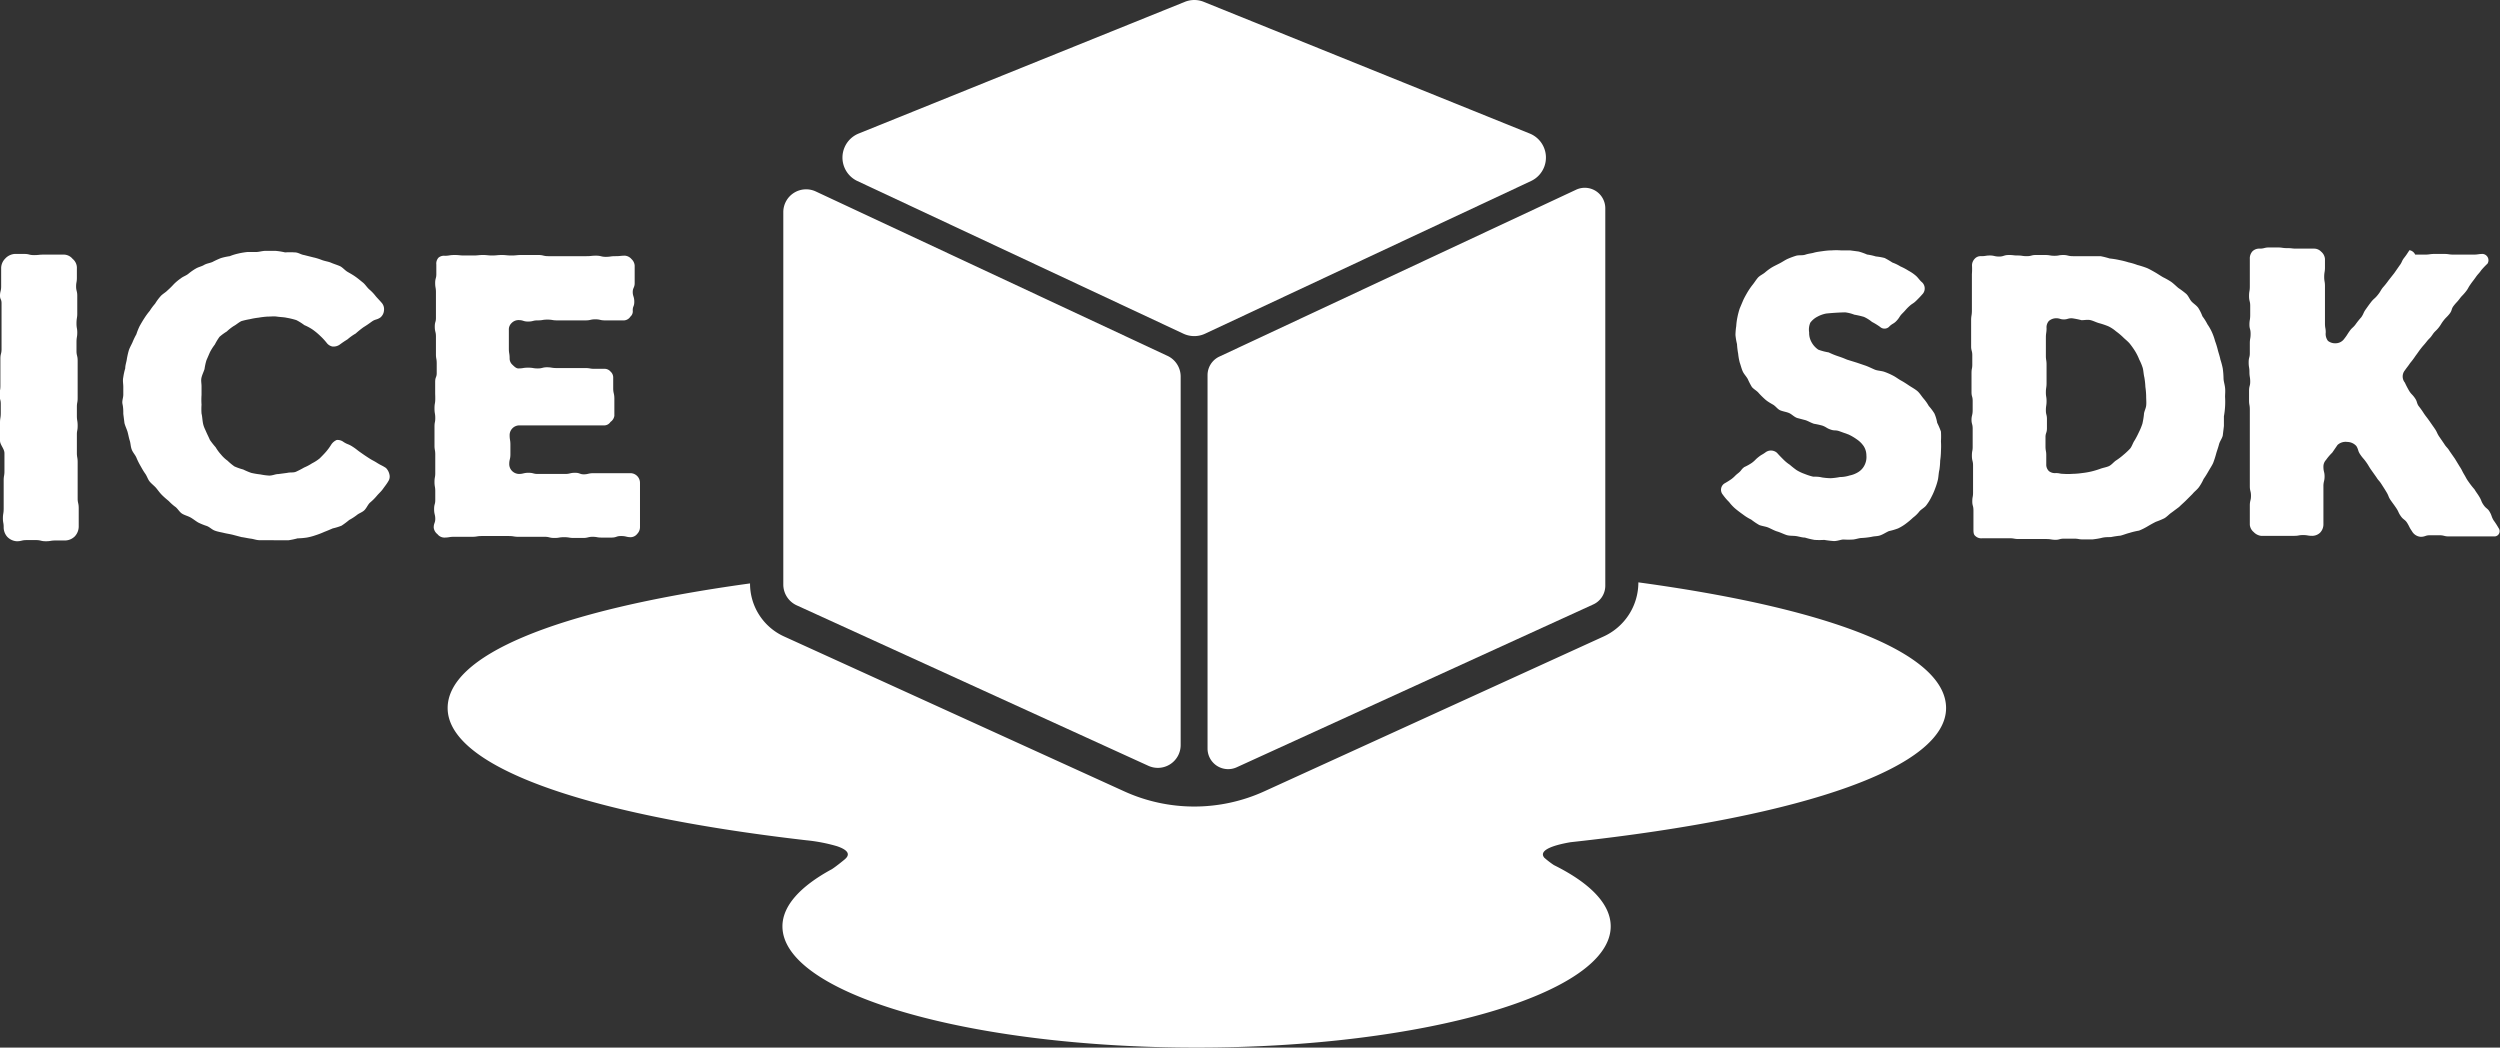 <svg xmlns="http://www.w3.org/2000/svg" viewBox="0 0 258.52 108.33"><rect x="0" y="0" width="258.52" height="108.33" fill="#333333" stroke="none"/><defs><style>.cls-1{fill:#fff;}</style></defs><g id="Camada_2" data-name="Camada 2"><g id="Camada_1-2" data-name="Camada 1"><path class="cls-1" d="M1.51,26.26c.47,0,.47,0,1,0s.48.12,1,.12.48-.05,1-.05.52,0,1,0,.52,0,1,0a1.2,1.2,0,0,1,1,.44,1.2,1.2,0,0,1,.44,1c0,.48,0,.48,0,.95s-.08.47-.08.91.12.48.12.95,0,.47,0,.95,0,.47,0,.91-.08.48-.08,1,.08.47.08.95-.08.47-.08,1,0,.43,0,.91.12.47.12,1,0,.47,0,1,0,.43,0,.91,0,.47,0,1,0,.47,0,.95-.08.47-.08.91v.95c0,.47.08.47.08,1s-.08.47-.08.91v1.9c0,.47.08.47.08.95v1.86c0,.47,0,.47,0,1s0,.43,0,.91.11.47.11,1,0,.47,0,1,0,.47,0,.91a1.51,1.51,0,0,1-.4,1,1.46,1.46,0,0,1-1,.43c-.47,0-.47,0-1,0s-.47.08-1,.08-.51-.12-1-.12h-1c-.51,0-.51.12-1,.12a1.48,1.48,0,0,1-1-.47,1.49,1.49,0,0,1-.36-1c0-.44-.08-.44-.08-.91s.08-.48.08-1,0-.48,0-1,0-.44,0-.91v-1c0-.48.08-.48.08-.95s0-.48,0-.91,0-.48,0-.95S0,46,0,45.57s0-.48,0-.91,0-.48,0-.95.08-.48.08-1v-.95c0-.44-.12-.44-.12-.91s.08-.48.08-.95V39c0-.44,0-.44,0-.91s0-.48,0-1,.12-.48.12-1,0-.48,0-.91,0-.48,0-1,0-.48,0-.95,0-.47,0-.91,0-.48,0-.95S0,31,0,30.57s.12-.47.12-.95,0-.44,0-.91v-.95a1.4,1.4,0,0,1,.4-1A1.48,1.48,0,0,1,1.51,26.26Z"/><path class="cls-1" d="M27.79,55.86c-.32,0-.63,0-.95,0s-.59-.12-.91-.16-.63-.12-.95-.16l-.91-.24c-.32-.08-.63-.12-.91-.19s-.63-.12-.95-.24-.51-.36-.83-.48a6.33,6.33,0,0,1-.87-.35c-.28-.16-.51-.36-.79-.52s-.6-.23-.87-.39-.44-.48-.67-.68a4.78,4.78,0,0,1-.72-.63c-.24-.2-.47-.39-.71-.63s-.4-.48-.59-.71-.48-.44-.68-.68-.27-.55-.47-.83-.32-.51-.48-.79a7,7,0,0,1-.43-.87c-.12-.28-.36-.51-.48-.83s-.11-.64-.2-.91-.15-.63-.23-.91-.24-.59-.32-.91l-.12-.95c0-.32,0-.64-.08-1s.08-.63.08-1V40c0-.32-.08-.64,0-1a6.08,6.08,0,0,1,.2-.91c0-.32.12-.64.16-.91s.12-.63.2-.91.27-.6.39-.87a7,7,0,0,1,.4-.83,6.31,6.31,0,0,1,.35-.87c.16-.28.32-.56.48-.8a6.88,6.88,0,0,1,.55-.75,5.85,5.85,0,0,1,.56-.75,5.17,5.17,0,0,1,.55-.75c.2-.24.52-.4.71-.6a8.53,8.53,0,0,0,.68-.67,5.05,5.05,0,0,1,.71-.59c.24-.2.55-.28.79-.48s.51-.39.79-.55.56-.2.83-.36.6-.19.87-.31a9.5,9.5,0,0,1,.87-.4,6.21,6.21,0,0,1,.92-.2,5.46,5.46,0,0,1,.87-.27,7.53,7.53,0,0,1,.95-.16c.27,0,.59,0,.9,0s.64-.12,1-.12.63,0,1,0a7.16,7.16,0,0,1,1,.16,7.47,7.47,0,0,1,1,0c.36,0,.64.23.95.27l.95.24a5.71,5.71,0,0,1,.91.28c.32.12.68.16.95.28s.64.23.91.35.52.44.8.6.55.31.83.51.51.4.75.59.43.52.67.72a4.51,4.51,0,0,1,.67.71c.2.23.44.47.64.71a1,1,0,0,1,.2.71,1.06,1.06,0,0,1-.36.75c-.4.28-.52.16-.91.44s-.44.32-.87.59a9.22,9.22,0,0,0-.79.64,5,5,0,0,0-.83.59c-.44.28-.44.28-.87.59a1.13,1.13,0,0,1-.72.16,1,1,0,0,1-.59-.39,6.56,6.56,0,0,0-.67-.72,6.69,6.69,0,0,0-.76-.63,4.82,4.82,0,0,0-.87-.47,5.3,5.3,0,0,0-.83-.52,7.77,7.77,0,0,0-1-.24c-.31-.07-.67-.07-1-.12s-.63,0-1,0a8.39,8.39,0,0,0-.91.11,7.56,7.56,0,0,0-.91.16,7.23,7.23,0,0,0-.87.2c-.31.16-.51.36-.79.51a4.86,4.86,0,0,0-.71.56,5.37,5.37,0,0,0-.75.55,5.73,5.73,0,0,0-.48.79,5.44,5.44,0,0,0-.51.8l-.36.83a5.81,5.81,0,0,0-.2.91c-.08.27-.23.55-.31.87s0,.59,0,.91,0,.59,0,.91a7.53,7.53,0,0,0,0,1,6.7,6.7,0,0,0,0,.91c.08.32.08.63.15,1s.2.59.32.87.28.59.4.87a8.07,8.07,0,0,0,.59.75,4.63,4.63,0,0,0,.55.75,3.48,3.48,0,0,0,.68.64,5.85,5.85,0,0,0,.71.59,6.09,6.09,0,0,0,.91.32,7.34,7.34,0,0,0,.83.35,8.19,8.19,0,0,0,.95.16,6.26,6.26,0,0,0,.91.12c.36,0,.63-.16.95-.16l.91-.12c.32-.08.63,0,.91-.12a9.13,9.13,0,0,0,.83-.43,5,5,0,0,0,.83-.44,4.28,4.28,0,0,0,.79-.51c.2-.2.44-.44.64-.67a5.78,5.78,0,0,0,.55-.75,1.29,1.29,0,0,1,.56-.48,1,1,0,0,1,.71.2c.43.28.47.19.91.47s.43.32.83.6.44.31.87.59.44.24.87.51.48.24.91.52a1.37,1.37,0,0,1,.36.67.88.88,0,0,1-.12.71c-.16.28-.36.52-.55.79s-.44.48-.64.72-.43.47-.67.67-.36.55-.59.79-.56.32-.8.52a5.64,5.64,0,0,1-.79.51,8.54,8.54,0,0,1-.79.59,6.05,6.05,0,0,1-.91.28c-.28.12-.55.24-.87.36a8.49,8.49,0,0,1-.91.35,6,6,0,0,1-.91.24,7.61,7.61,0,0,1-.95.08,8,8,0,0,1-.95.2c-.32,0-.63,0-.95,0S28.15,55.86,27.79,55.86Z"/><path class="cls-1" d="M46,26.45c.47,0,.47-.08,1-.08s.51.05,1,.05h.94c.52,0,.52-.05,1-.05s.48.05.95.05.52-.05,1-.05.48.05,1,.05.52-.05,1-.05H55.7c.48,0,.48.12,1,.12s.48,0,1,0h1.94c.47,0,.47,0,1,0s.47-.05,1-.05.51.12,1,.12.47-.07,1-.07.51-.05,1-.05a1,1,0,0,1,.67.36,1,1,0,0,1,.32.67c0,.44,0,.44,0,.91s0,.48,0,.91-.2.48-.2.91.16.48.16,1-.16.43-.16.9a.72.72,0,0,1-.24.64.85.85,0,0,1-.63.39c-.48,0-.48,0-1,0s-.48,0-1,0-.48-.11-1-.11-.48.11-1,.11h-1c-.47,0-.47,0-.95,0s-.47,0-1,0-.47-.08-1-.08-.47.08-1,.08-.47.12-1,.12-.47-.15-1-.15a1,1,0,0,0-.71.31.9.9,0,0,0-.28.71c0,.48,0,.48,0,1s0,.48,0,.95.08.48.08,1a.87.87,0,0,0,.28.64c.2.19.39.39.63.39.48,0,.48-.08,1-.08s.52.08,1,.08.48-.12.95-.12.48.08,1,.08.48,0,.95,0,.48,0,1,0,.48,0,1,0,.48.08.95.08.47,0,1,0a.8.8,0,0,1,.67.28.82.82,0,0,1,.28.67c0,.56,0,.56,0,1.07s.12.52.12,1.07V43a.94.94,0,0,1-.4.63.78.78,0,0,1-.63.36h-1c-.47,0-.47,0-.95,0h-1c-.47,0-.47,0-1,0s-.47,0-.95,0-.47,0-1,0-.47,0-.95,0-.47,0-1,0-.47,0-1,0a1,1,0,0,0-.67.31,1,1,0,0,0-.28.68c0,.51.08.51.08,1v1c0,.52-.12.52-.12,1a1,1,0,0,0,.28.71,1.05,1.05,0,0,0,.71.32c.48,0,.48-.12,1-.12s.48.12.95.12.48,0,1,0,.44,0,.91,0h.95c.48,0,.48-.12,1-.12s.48.16.91.16.48-.12,1-.12.48,0,.95,0,.48,0,1,0,.44,0,.91,0h1a1,1,0,0,1,.95,1v1.86c0,.44,0,.44,0,.91v.91c0,.48,0,.48,0,.91a1,1,0,0,1-.28.68.88.88,0,0,1-.67.35c-.47,0-.47-.12-1-.12s-.47.16-1,.16-.47,0-1,0-.47-.08-.95-.08-.47.12-1,.12h-.95c-.47,0-.47-.08-1-.08s-.47.08-1,.08-.51-.12-1-.12h-1c-.47,0-.47,0-1,0H53.6c-.47,0-.47-.08-1-.08s-.47,0-.95,0H49.81c-.48,0-.48.08-1,.08s-.47,0-.94,0-.48,0-.95,0-.48.08-1,.08a.91.91,0,0,1-.68-.35,1,1,0,0,1-.39-.68c0-.47.16-.47.16-.91s-.12-.47-.12-1,.12-.47.12-.95v-.91c0-.47-.08-.47-.08-.95s.08-.47.08-.91V47c0-.47-.08-.47-.08-.91s0-.47,0-.95,0-.47,0-1,.08-.43.08-.91-.08-.47-.08-1,.08-.47.08-1S45,41,45,40.5s0-.47,0-1,.16-.47.16-.91,0-.47,0-1-.08-.47-.08-.95,0-.47,0-.91,0-.47,0-.95-.12-.47-.12-1,.12-.43.12-.91V30.21c0-.47-.08-.47-.08-.95s.12-.47.12-.91,0-.47,0-1a.9.9,0,0,1,.23-.71A.88.88,0,0,1,46,26.45Z"/><path class="cls-1" d="M178.31,50a8.5,8.5,0,0,0,.75-.47c.36-.28.32-.32.68-.6s.27-.35.63-.63a5,5,0,0,0,.79-.44c.36-.27.32-.31.67-.59s.4-.24.76-.51a.94.94,0,0,1,1.18.08c.2.23.4.43.64.67a4,4,0,0,0,.67.55,8.68,8.68,0,0,0,.71.56,4.43,4.43,0,0,0,.83.39,5.9,5.9,0,0,0,.87.28c.28,0,.6,0,.91.08a6.55,6.55,0,0,0,.91.08,6.65,6.65,0,0,0,.95-.12,3.3,3.3,0,0,0,1-.16,2.62,2.62,0,0,0,.91-.36,1.73,1.73,0,0,0,.64-.71,1.84,1.84,0,0,0,.19-1,1.8,1.8,0,0,0-.27-.95,2.66,2.66,0,0,0-.71-.71,5.26,5.26,0,0,0-.87-.51l-1-.36c-.4-.12-.44,0-.88-.16s-.39-.24-.83-.4a8.41,8.41,0,0,0-.87-.19c-.43-.16-.43-.2-.83-.36l-.91-.24c-.32-.12-.55-.39-.83-.51s-.63-.16-.91-.28-.47-.43-.75-.59-.56-.32-.79-.52a8.63,8.63,0,0,1-.68-.67c-.19-.24-.51-.39-.71-.63a7.32,7.32,0,0,1-.43-.83c-.16-.28-.4-.52-.52-.79s-.2-.6-.31-.92a6,6,0,0,1-.16-.9,7.87,7.87,0,0,1-.12-1,6.57,6.57,0,0,1-.16-.94,7.14,7.14,0,0,1,.08-.92,6.12,6.12,0,0,1,.12-.9,7.79,7.79,0,0,1,.24-.92l.35-.83c.12-.27.28-.55.44-.83a7.68,7.68,0,0,1,.51-.75c.2-.24.36-.51.56-.75s.51-.36.75-.56a5.37,5.37,0,0,1,.75-.55c.28-.16.55-.28.83-.43s.52-.32.79-.44a8.41,8.41,0,0,1,.87-.32c.32-.08.63,0,.95-.11s.6-.12.87-.2.64-.12.91-.16.64-.08.95-.08a6.56,6.56,0,0,1,.91,0c.32,0,.64,0,.95,0l.91.12a6.32,6.32,0,0,1,.87.31,5.81,5.81,0,0,1,.91.2,5.92,5.92,0,0,1,.91.16,9,9,0,0,1,.8.47,4.27,4.27,0,0,1,.83.4,6,6,0,0,1,.83.44,4.31,4.31,0,0,1,.75.51c.24.2.4.48.63.67a.87.87,0,0,1,.12,1.19c-.32.36-.32.36-.67.71s-.4.28-.75.6-.32.35-.68.71-.27.39-.59.75-.4.28-.75.59a.68.68,0,0,1-1,.08,6.81,6.81,0,0,0-.83-.51,3.83,3.83,0,0,0-.83-.52,8.8,8.8,0,0,0-1-.23,3.78,3.78,0,0,0-.95-.24,25.21,25.21,0,0,0-1.94.12,3.06,3.06,0,0,0-.91.32,2.12,2.12,0,0,0-.75.63,1.82,1.82,0,0,0-.12,1,1.94,1.94,0,0,0,.24,1,2.2,2.2,0,0,0,.71.79,5.67,5.67,0,0,0,1.07.28,7.52,7.52,0,0,0,.95.39c.47.16.47.16.95.36l1,.31.94.32c.32.12.64.28.92.4s.67.12,1,.23a6.77,6.77,0,0,1,.91.4c.31.16.55.36.83.51s.59.36.83.52.59.35.83.55.43.52.63.76a4.41,4.41,0,0,1,.56.79,5.23,5.23,0,0,1,.59.79,4.12,4.12,0,0,1,.28.95,8,8,0,0,1,.39.91,8.17,8.17,0,0,1,0,1,8.11,8.11,0,0,1,0,1,7.77,7.77,0,0,1-.08,1,7.77,7.77,0,0,1-.08.95c-.08.31-.08.63-.15,1a6.43,6.43,0,0,1-.28.91,6.77,6.77,0,0,1-.4.91,5,5,0,0,1-.51.83c-.16.24-.48.39-.71.63a3.33,3.33,0,0,1-.68.67,7.79,7.79,0,0,1-.71.6,4.65,4.65,0,0,1-.83.51,6.59,6.59,0,0,1-.95.28c-.28.12-.55.31-.87.43s-.59.08-.91.16a7.45,7.45,0,0,1-1,.12c-.28,0-.59.12-.91.16a7.87,7.87,0,0,1-1,0c-.28,0-.59.16-1,.16a9.5,9.5,0,0,1-1-.12,8.17,8.17,0,0,1-1,0,8.26,8.26,0,0,1-1-.24c-.31,0-.63-.12-.95-.16s-.67,0-1-.12-.63-.27-.91-.35-.63-.28-.91-.4-.67-.16-.95-.27a6.7,6.7,0,0,1-.83-.56,4.7,4.7,0,0,1-.83-.51c-.28-.2-.55-.4-.79-.6a4.4,4.4,0,0,1-.67-.71,5.33,5.33,0,0,1-.64-.75A.78.78,0,0,1,178.31,50Z"/><path class="cls-1" d="M203.92,27.44a1,1,0,0,1,.27-.67.82.82,0,0,1,.68-.28c.47,0,.47-.07.91-.07s.47.11.95.11.47-.16,1-.16.43.05.91.05.47.07.95.07.47-.12.91-.12h1c.47,0,.47.08.95.08s.43-.08.91-.08.47.12,1,.12h1.9c.31,0,.63,0,.95,0a8.81,8.81,0,0,1,.95.24,8.19,8.19,0,0,1,1,.16,8.81,8.81,0,0,1,.95.24,6.41,6.41,0,0,1,.91.27,9.65,9.65,0,0,1,1,.32c.27.12.55.28.83.44s.55.35.83.51a7.42,7.42,0,0,1,.83.47c.28.2.51.44.75.64a8.53,8.53,0,0,1,.79.59c.24.2.36.56.56.79s.51.4.71.68a4.7,4.7,0,0,1,.43.87,5.3,5.3,0,0,1,.52.83,5.11,5.11,0,0,1,.47.83,6.09,6.09,0,0,1,.32.91,7.91,7.91,0,0,1,.28.91c.08.32.2.63.27,1a7.64,7.64,0,0,1,.24.91,8.26,8.26,0,0,1,.08,1c0,.31.12.63.16,1s0,.63,0,.95a8.17,8.17,0,0,1,0,1,8,8,0,0,1-.12,1c0,.31,0,.67,0,1l-.12,1c-.08.31-.31.59-.39.91s-.2.63-.28.91a9.65,9.65,0,0,1-.32,1c-.12.27-.31.55-.47.83s-.32.55-.52.83a4.81,4.81,0,0,1-.47.83c-.2.28-.48.47-.67.71l-.68.68c-.23.23-.47.43-.71.67l-.79.59c-.24.16-.48.44-.75.59a8.92,8.92,0,0,1-.87.36c-.32.16-.6.32-.87.48s-.56.31-.87.43a7.77,7.77,0,0,0-1,.24c-.32.08-.6.2-.91.28a9.53,9.53,0,0,0-1,.15c-.32,0-.64,0-.95.08s-.64.12-.95.16h-1c-.44,0-.44-.08-.91-.08s-.48,0-1,0-.48.12-.91.12-.48-.08-.95-.08-.48,0-1,0-.44,0-.91,0-.48,0-.95,0-.48-.08-.91-.08h-1c-.48,0-.48,0-.95,0s-.44,0-.91,0a.88.88,0,0,1-.72-.24c-.19-.15-.19-.43-.19-.71,0-.47,0-.47,0-.91s0-.47,0-1-.12-.47-.12-.95.08-.43.08-.91v-1.9c0-.43,0-.43,0-.91s-.12-.47-.12-1,.08-.47.08-.91v-1.9c0-.47-.12-.47-.12-.91s.12-.47.12-1,0-.47,0-.95-.12-.43-.12-.91v-.95c0-.47,0-.47,0-1s.08-.43.08-.91v-.95c0-.47-.12-.47-.12-.91s0-.47,0-.95V34c0-.47,0-.47,0-.91s.08-.47.08-1v-.95c0-.43,0-.43,0-.91V29.3c0-.47,0-.47,0-.95A6.9,6.9,0,0,0,203.92,27.44ZM214.29,49a7.77,7.77,0,0,0,1-.08,8.19,8.19,0,0,0,.95-.16,8.46,8.46,0,0,0,.91-.27c.31-.12.63-.16.91-.28s.51-.43.75-.59a6.57,6.57,0,0,0,.79-.6,7.74,7.74,0,0,0,.67-.63c.2-.24.28-.59.48-.87a9,9,0,0,0,.43-.83,6.11,6.11,0,0,0,.36-.87,8.19,8.19,0,0,0,.16-.95c0-.28.19-.6.23-.91s0-.64,0-1a7.45,7.45,0,0,0-.08-.95,7.46,7.46,0,0,0-.11-1c-.08-.32-.08-.63-.16-.95a5.28,5.28,0,0,0-.36-.87,5.42,5.42,0,0,0-.43-.87,8.14,8.14,0,0,0-.56-.79c-.2-.24-.47-.44-.67-.64a6.58,6.58,0,0,0-.75-.63,3.59,3.59,0,0,0-.79-.52,8.1,8.1,0,0,0-.91-.31c-.32-.08-.6-.24-.91-.32s-.64,0-.95,0a8.48,8.48,0,0,0-1-.2c-.44,0-.44.12-.83.12s-.4-.12-.8-.12a1.17,1.17,0,0,0-.75.28,1,1,0,0,0-.24.75c0,.48-.07.48-.07,1v1.86c0,.44.07.44.07.91s0,.48,0,1,0,.44,0,.91-.07.48-.07.95.07.44.07.91-.07.48-.07.95.11.44.11.91,0,.48,0,.95-.15.48-.15.91,0,.48,0,.95.08.48.08.91,0,.48,0,.95a.93.93,0,0,0,.28.71,1,1,0,0,0,.71.2c.4,0,.4.08.8.08A5.43,5.43,0,0,0,214.29,49Z"/><path class="cls-1" d="M249.75,26.33c.51,0,.51,0,1,0s.51-.07,1-.07h1c.48,0,.48.07,1,.07h2c.52,0,.52-.07,1-.07a.66.66,0,0,1,.48,1,8,8,0,0,0-.64.67c-.27.39-.31.35-.59.75s-.28.36-.55.75-.2.4-.52.79-.32.32-.59.68-.32.35-.6.71-.15.47-.43.83-.36.36-.63.71-.24.4-.52.75-.36.32-.63.72-.32.35-.6.71-.31.35-.59.71-.28.4-.55.75a7.68,7.68,0,0,1-.56.75c-.27.4-.27.36-.55.76a1,1,0,0,0,0,1.26,9.33,9.33,0,0,0,.43.83c.24.4.32.36.6.76s.16.47.39.83a8.14,8.14,0,0,1,.56.79c.27.39.27.35.55.75s.28.4.55.79.2.4.44.79l.55.8c.24.39.32.35.56.75l.55.79.48.79c.27.4.23.43.47.83s.2.4.48.79a8.07,8.07,0,0,0,.59.75c.24.4.28.4.52.8s.15.43.43.83.4.31.63.71.16.47.4.87a8.06,8.06,0,0,1,.51.79.54.54,0,0,1-.39.87h-.95c-.48,0-.48,0-.95,0s-.48,0-1,0-.44,0-.91,0h-.95c-.48,0-.48-.12-.95-.12h-1c-.48,0-.48.16-.95.16a1.13,1.13,0,0,1-.91-.59c-.28-.4-.24-.44-.48-.83s-.39-.32-.67-.72-.2-.43-.47-.83-.28-.39-.56-.79-.19-.43-.43-.83-.24-.39-.52-.83-.31-.36-.55-.75l-.56-.79c-.27-.4-.23-.4-.51-.79s-.32-.36-.59-.76-.16-.47-.4-.87a1.28,1.28,0,0,0-.95-.43,1.24,1.24,0,0,0-1,.31l-.55.8a5.16,5.16,0,0,0-.64.75,1,1,0,0,0-.27.71c0,.51.12.51.12,1s-.12.51-.12,1,0,.51,0,1,0,.51,0,1,0,.51,0,1,0,.51,0,1a1.24,1.24,0,0,1-.36.83,1.2,1.2,0,0,1-.79.31c-.48,0-.48-.08-.95-.08s-.44.08-.91.08-.48,0-.91,0-.48,0-1,0H233.8a1.28,1.28,0,0,1-.75-.39,1.1,1.1,0,0,1-.4-.75c0-.48,0-.48,0-1v-1c0-.51.12-.51.12-1s-.12-.48-.12-1,0-.48,0-.95v-1c0-.48,0-.48,0-1s0-.48,0-1v-1c0-.48,0-.48,0-.95s0-.48,0-1,0-.48,0-1-.08-.48-.08-.95,0-.48,0-1,.12-.48.12-.95-.08-.51-.08-1-.08-.48-.08-1,.12-.48.12-.95,0-.47,0-1,.08-.47.08-1-.12-.47-.12-.95.08-.47.08-1,0-.47,0-.95-.12-.47-.12-1,.08-.47.08-1,0-.47,0-.95,0-.47,0-.95,0-.47,0-.95a1.08,1.08,0,0,1,.28-.79,1,1,0,0,1,.75-.27c.47,0,.47-.12.95-.12h.91c.47,0,.47.07,1,.07s.43.05.91.05h1.86a1,1,0,0,1,.71.31,1.1,1.1,0,0,1,.4.75c0,.48,0,.48,0,.91s-.08.48-.08.95.08.48.08.95v2.85c0,.48,0,.48,0,1s.08.48.08.95a1.19,1.19,0,0,0,.23.87,1.23,1.23,0,0,0,.91.24,1.08,1.08,0,0,0,.76-.44c.31-.39.27-.39.55-.79s.36-.35.63-.71a8.21,8.21,0,0,1,.6-.75c.27-.4.19-.44.47-.83s.28-.4.55-.75.36-.32.68-.72.24-.39.51-.75a8.21,8.21,0,0,0,.6-.75l.59-.75.55-.79c.28-.36.2-.44.48-.8s.28-.39.55-.79A.81.81,0,0,1,249.75,26.33Z"/><path class="cls-1" d="M124.87,38.79V77.42a2.13,2.13,0,0,0,3,1.93l36.85-16.83A2.13,2.13,0,0,0,166,60.59V21.53a2.12,2.12,0,0,0-3-1.92L126.1,36.87A2.12,2.12,0,0,0,124.87,38.79Z"/><path class="cls-1" d="M81,21.91V60.44a2.37,2.37,0,0,0,1.37,2.15l36.38,16.6a2.36,2.36,0,0,0,3.34-2.14V38.94a2.36,2.36,0,0,0-1.36-2.14l-36.37-17A2.36,2.36,0,0,0,81,21.91Z"/><path class="cls-1" d="M162.41,87.09c24.8-2.7,38.83-7.89,38.83-13.87,0-5.39-10.92-10.15-31.82-13h0a6.14,6.14,0,0,1-3.6,5.6l-35.06,16a17.47,17.47,0,0,1-14.53,0l-35.14-16a6,6,0,0,1-3.53-5.49h0C57,63.16,46.29,67.88,46.29,73.22c0,5.83,13.25,10.92,37.08,13.67h0a17.28,17.28,0,0,1,3.17.61c.92.31,1.52.75.84,1.34-.07.07-1.22,1-1.47,1.1-3.17,1.74-5,3.74-5,5.85,0,6.93,19.18,12.54,42.83,12.54s42.82-5.61,42.82-12.54c0-2.31-2.14-4.48-5.87-6.33a9,9,0,0,1-1-.77C159,87.84,161,87.33,162.41,87.09Z"/><path class="cls-1" d="M124.63,34.5l33.69-15.78a2.68,2.68,0,0,0-.13-4.91L124.5.2a2.6,2.6,0,0,0-2,0L88.79,13.81a2.68,2.68,0,0,0-.13,4.91l33.7,15.78A2.65,2.65,0,0,0,124.63,34.5Z"/></g></g></svg>